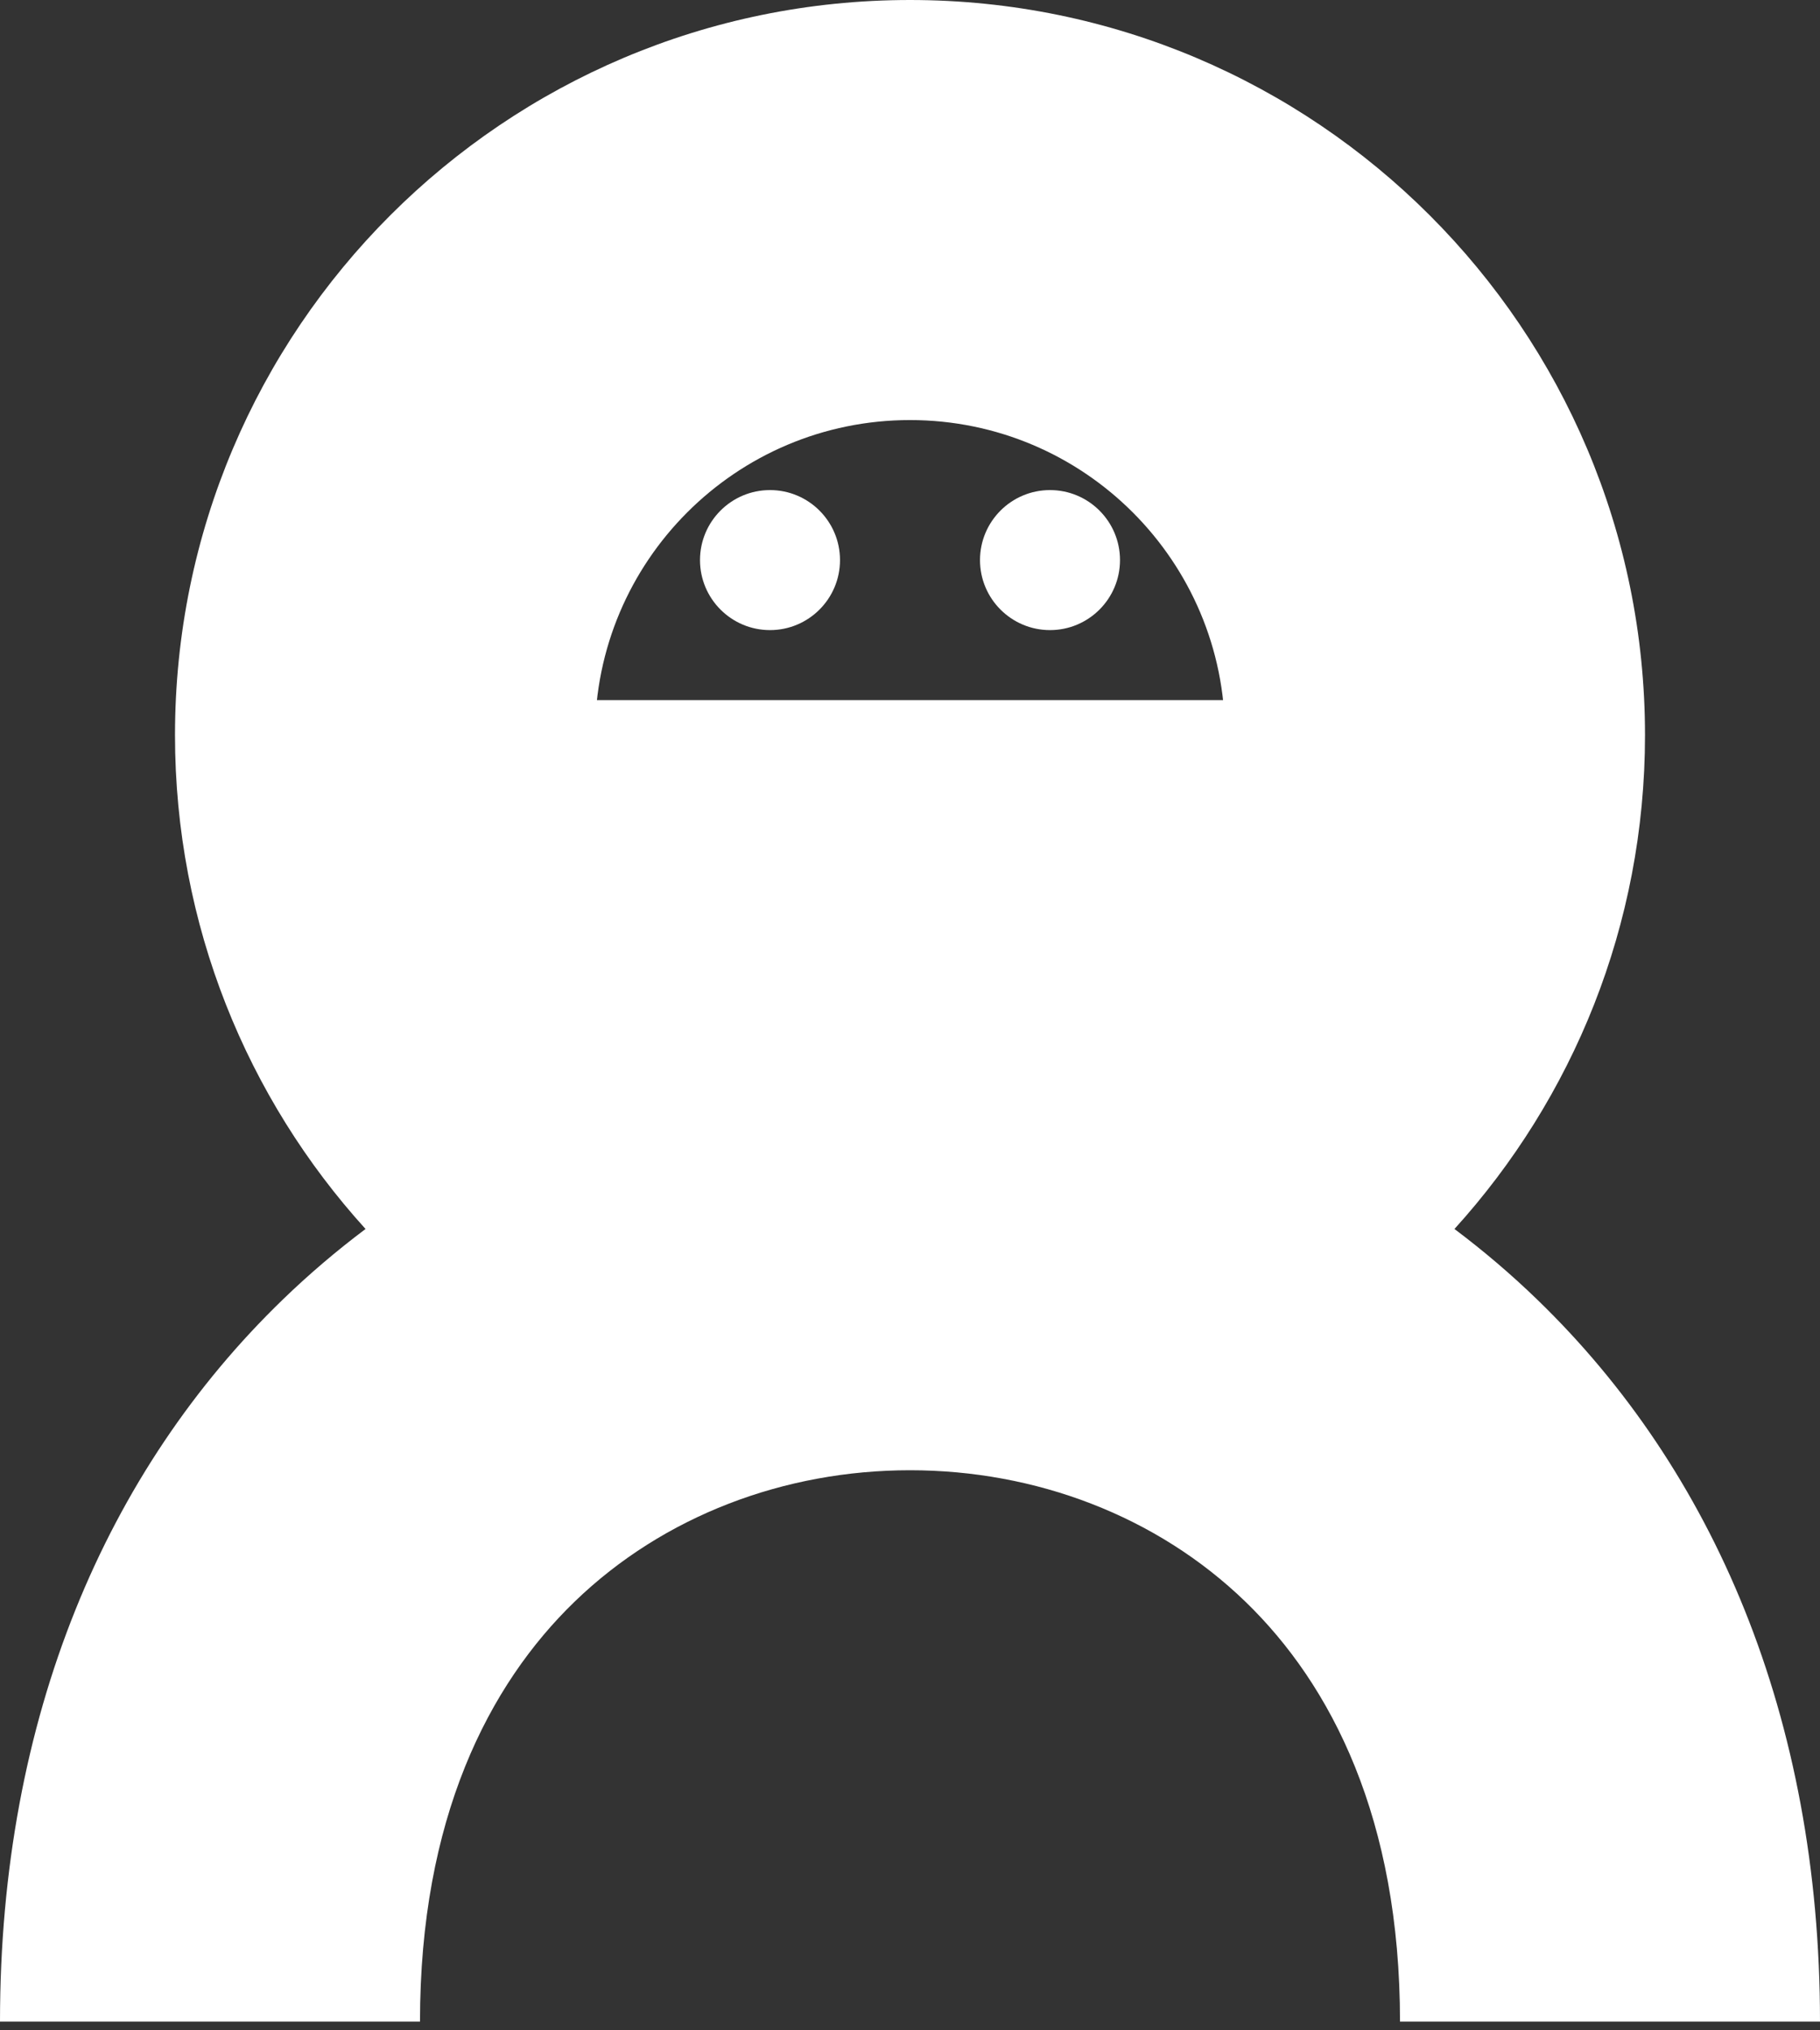 <svg width="26" height="29" viewBox="0 0 26 29" fill="none" xmlns="http://www.w3.org/2000/svg">
    <rect x="0" y="0" width="26" height="29" fill="#333333" stroke="none"/>
    <path fill-rule="evenodd" clip-rule="evenodd"
        d="M13 6C10.515 6 8.5 8.015 8.5 10.5C8.5 12.985 10.515 15 13 15C15.485 15 17.5 12.985 17.5 10.5C17.5 8.015 15.485 6 13 6ZM20.778 17.554C22.469 15.69 23.5 13.215 23.5 10.5C23.5 4.701 18.799 0 13 0C7.201 0 2.5 4.701 2.5 10.5C2.5 13.215 3.531 15.69 5.222 17.554C4.812 17.862 4.417 18.197 4.04 18.562C1.523 20.995 -3.09944e-06 24.52 0 28.875L6 28.875C6 25.98 6.977 24.068 8.21 22.876C9.479 21.649 11.211 21 13 21C14.789 21 16.521 21.649 17.79 22.876C19.023 24.068 20 25.98 20 28.875H26C26 24.52 24.477 20.995 21.96 18.562C21.583 18.197 21.188 17.862 20.778 17.554Z"
        fill="white" />
    <path d="M5.5 10H21L19 16H7.5L5.5 10Z" fill="white" />
    <path
        d="M11 9C11.552 9 12 8.552 12 8C12 7.448 11.552 7 11 7C10.448 7 10 7.448 10 8C10 8.552 10.448 9 11 9Z"
        fill="white" />
    <path
        d="M15 9C15.552 9 16 8.552 16 8C16 7.448 15.552 7 15 7C14.448 7 14 7.448 14 8C14 8.552 14.448 9 15 9Z"
        fill="white" />
</svg>